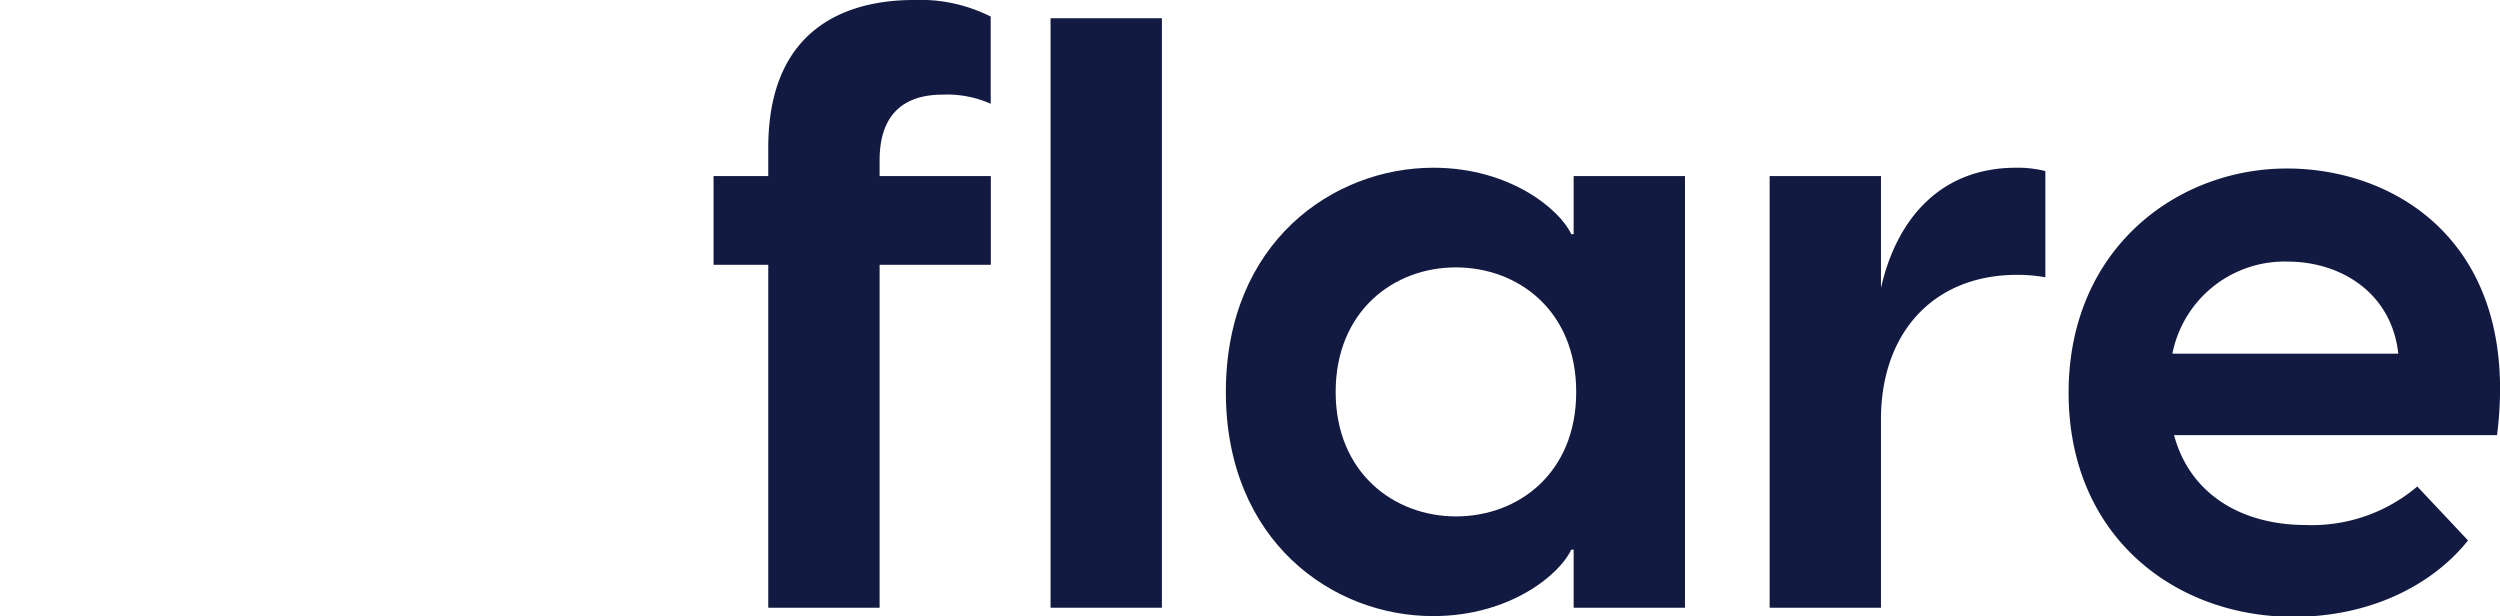<svg id="e1909a82-c7ec-11ec-9787-cfe301d51030" xmlns="http://www.w3.org/2000/svg" viewBox="0 0 194.66 47.97"><defs><style>.cls-1{fill:url(#linear-gradient);}.cls-2{fill:url(#linear-gradient-2);}.cls-3{fill:url(#linear-gradient-3);}.cls-4{fill:url(#linear-gradient-4);}.cls-5{fill:#131a41;}</style><linearGradient id="e1909a82-c7ec-11ec-9787-cfe301d51031" x1="24.59" y1="2.43" x2="30.91" y2="22.71" gradientUnits="userSpaceOnUse"><stop offset="0" stop-color="#5d7dfb"/><stop offset="1" stop-color="#4539e5"/></linearGradient><linearGradient id="e1909a82-c7ec-11ec-9787-cfe301d51032" x1="18.52" y1="47.32" x2="18.52" y2="24.59" href="#linear-gradient"/><linearGradient id="e1909a82-c7ec-11ec-9787-cfe301d51033" x1="0" y1="18.99" x2="22.72" y2="18.99" href="#linear-gradient"/><linearGradient id="e1909a82-c7ec-11ec-9787-cfe301d51034" x1="24.17" y1="28.91" x2="46.89" y2="28.91" gradientUnits="userSpaceOnUse"><stop offset="0" stop-color="#4539e5"/><stop offset="1" stop-color="#5d7dfb"/></linearGradient></defs><path class="cls-1" d="M30.57,15.79c-4-4.36-3.42-10.85-3.41-11A3.81,3.81,0,0,0,19.59,4c0,.4-1,9.9,5.28,16.85a19,19,0,0,0,2.76,2.47,25.12,25.12,0,0,1,9.6-3.82C34.39,18.55,32.2,17.58,30.57,15.79ZM24,6.05a1.79,1.79,0,0,1-.57.09,1.76,1.76,0,0,1-.58-3.43,1.56,1.56,0,0,1,.57-.1,1.76,1.76,0,0,1,1.25.51,1.73,1.73,0,0,1,.52,1.25A1.78,1.78,0,0,1,24,6.05Z"/><path class="cls-2" d="M22,27.06a19,19,0,0,0-2.76-2.47,24.86,24.86,0,0,1-9.59,3.82c2.83.94,5,1.92,6.66,3.71,4,4.35,3.42,10.85,3.4,11a3.81,3.81,0,0,0,7.57.79C27.34,43.51,28.28,34,22,27.06ZM24.09,45.2a1.91,1.91,0,0,1-.58.1,1.79,1.79,0,0,1-1.25-.52,1.75,1.75,0,0,1-.52-1.25,1.78,1.78,0,0,1,1.19-1.67,1.85,1.85,0,0,1,.57-.1,1.77,1.77,0,0,1,1.26.52,1.74,1.74,0,0,1,.51,1.24A1.76,1.76,0,0,1,24.09,45.2Z"/><path class="cls-3" d="M18.9,10.14C18,13,17,15.17,15.2,16.8c-4.36,4-10.85,3.42-11,3.4a3.81,3.81,0,0,0-.79,7.57c.4,0,9.9,1,16.85-5.28a18.46,18.46,0,0,0,2.47-2.76A25,25,0,0,1,18.9,10.14ZM5.12,25.27a1.71,1.71,0,0,1-.67.43,1.79,1.79,0,0,1-.57.09A1.78,1.78,0,0,1,2.1,24a1.78,1.78,0,0,1,1.19-1.67,1.59,1.59,0,0,1,.57-.1A1.78,1.78,0,0,1,5.64,24,1.73,1.73,0,0,1,5.12,25.27Z"/><path class="cls-4" d="M43.49,20.13c-.4,0-9.9-1-16.85,5.29a18.52,18.52,0,0,0-2.47,2.76A24.86,24.86,0,0,1,28,37.77c.94-2.84,1.92-5,3.7-6.66,4.36-4,10.85-3.42,11-3.4a3.81,3.81,0,0,0,.79-7.58Zm.79,5a1.69,1.69,0,0,1-.67.42,1.59,1.59,0,0,1-.57.1,1.76,1.76,0,0,1-.59-3.43,1.59,1.59,0,0,1,.57-.1,1.73,1.73,0,0,1,1.25.52,1.71,1.71,0,0,1,.52,1.24A1.68,1.68,0,0,1,44.28,25.14Z"/><path class="cls-5" d="M68.49,12.48v1.23h8.66v6.91H68.49v26.7H59.82V20.62H55.56V13.71h4.26v-2.2C59.82,1.62,66.68,0,71.14,0a12.21,12.21,0,0,1,6,1.29V8.08a8.29,8.29,0,0,0-3.75-.71C70.1,7.37,68.49,9.18,68.49,12.48Z"/><path class="cls-5" d="M81.8,1.42h8.67v45.9H81.8Z"/><path class="cls-5" d="M95.45,30.52c0-11.64,8.34-17.46,16.16-17.46,6,0,9.89,3.3,10.73,5.17h.19V13.71h8.67V47.32h-8.67V42.8h-.19c-.84,1.87-4.72,5.17-10.73,5.17C103.79,48,95.45,42.15,95.45,30.52Zm27.28,0c0-6.34-4.53-9.7-9.38-9.7S104,24.24,104,30.52s4.53,9.69,9.37,9.69S122.73,36.85,122.73,30.52Z"/><path class="cls-5" d="M159.26,13.32v8.27a12.57,12.57,0,0,0-2.2-.19c-6.53,0-10.6,4.53-10.6,11.25V47.32h-8.67V13.71h8.67v8.72c1.16-5.17,4.46-9.37,10.53-9.37A8.79,8.79,0,0,1,159.26,13.32Z"/><path class="cls-5" d="M194.43,33.88H169.28c1.23,4.59,5.24,7,10.28,7a12.68,12.68,0,0,0,8.66-3l3.95,4.2c-2.78,3.49-7.63,5.95-13.58,5.95-9.25,0-17.52-6.27-17.52-17.45s8.4-17.46,17-17.46S196.3,19.07,194.43,33.88Zm-25.28-6.34h17.59c-.52-4.78-4.53-7.17-8.6-7.17A8.9,8.9,0,0,0,169.15,27.54Z"/></svg>
